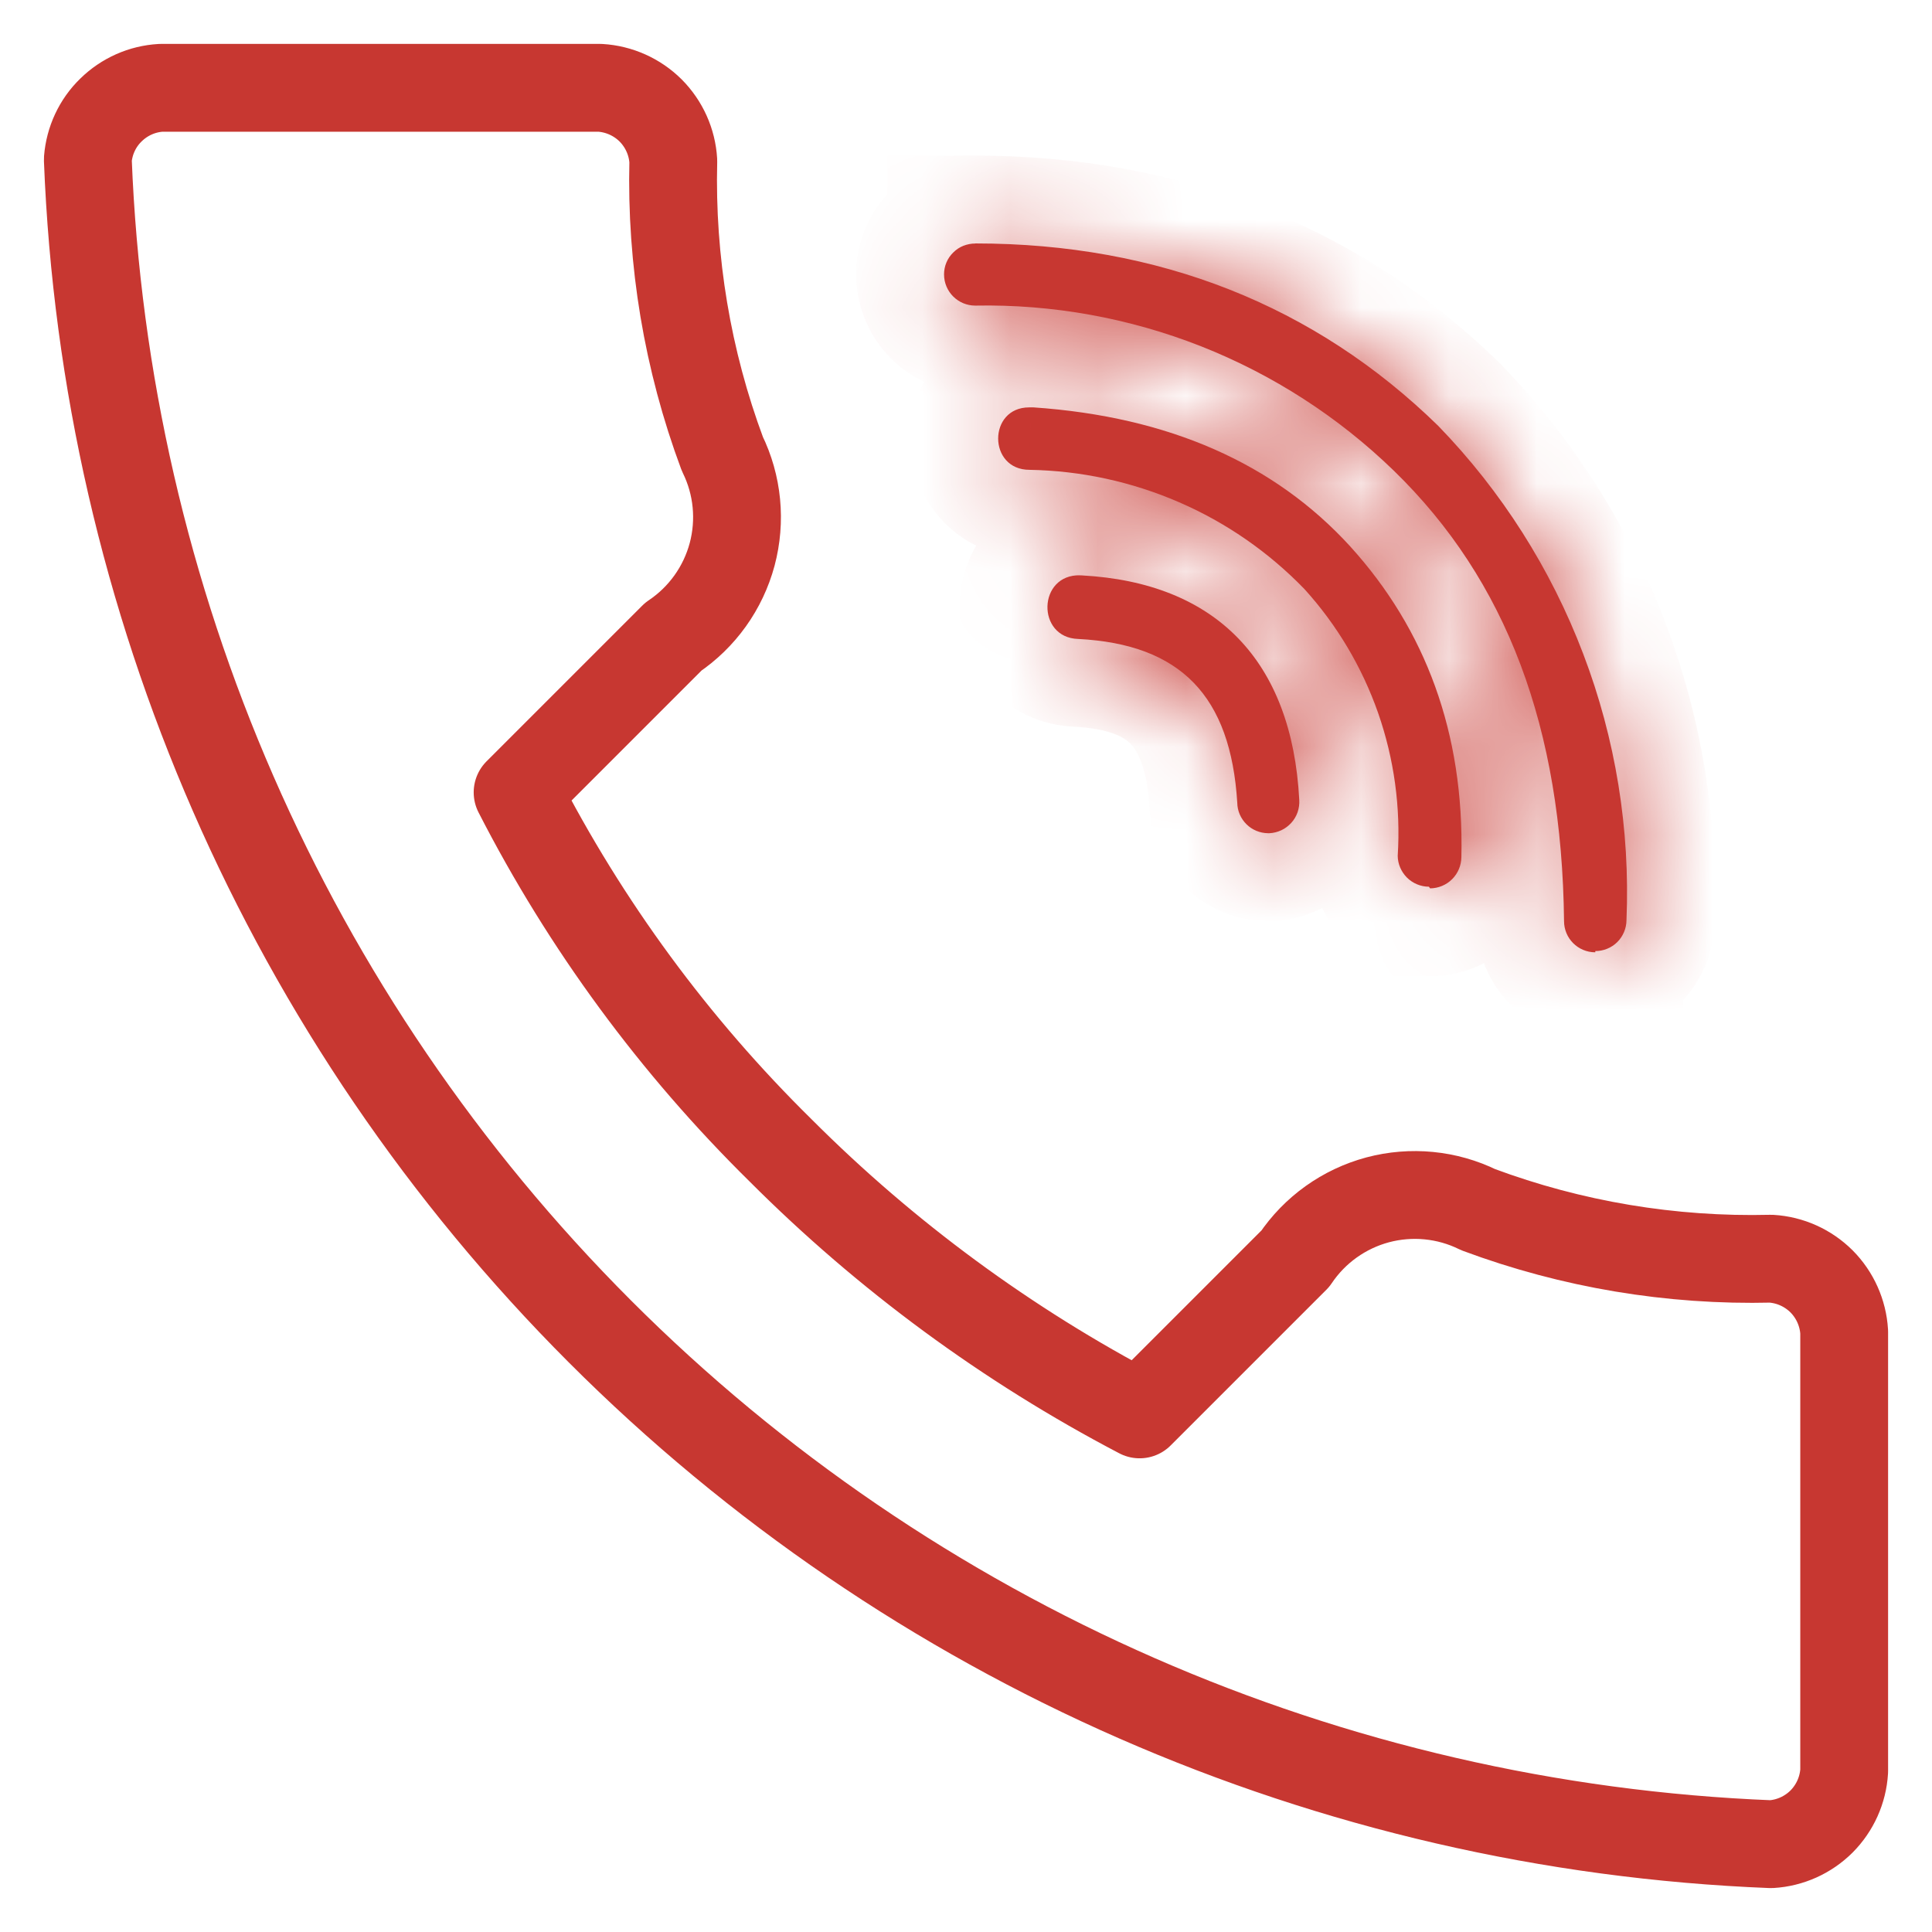 <svg width="22" height="22" viewBox="0 0 22 22" fill="none" xmlns="http://www.w3.org/2000/svg">
<path d="M1.869 1H6.833C7.05 1.013 7.255 1.105 7.409 1.258C7.562 1.412 7.654 1.616 7.667 1.833C7.639 2.97 7.828 4.101 8.225 5.167C8.4 5.523 8.439 5.93 8.337 6.313C8.234 6.696 7.996 7.029 7.667 7.25L5.894 9.023C6.668 10.534 7.68 11.91 8.89 13.101C10.092 14.304 11.47 15.317 12.977 16.106L14.75 14.333C14.971 14.004 15.304 13.766 15.687 13.663C16.07 13.561 16.477 13.6 16.833 13.775C17.899 14.172 19.03 14.361 20.167 14.333C20.384 14.346 20.588 14.438 20.742 14.591C20.895 14.745 20.987 14.95 21 15.167V20.167C20.987 20.384 20.895 20.588 20.742 20.742C20.588 20.895 20.384 20.987 20.167 21C15.144 20.801 10.381 18.715 6.829 15.159C3.276 11.603 1.195 6.838 1 1.816C1.017 1.602 1.11 1.401 1.264 1.252C1.417 1.102 1.619 1.012 1.833 1H1.869Z" stroke="#C73731" stroke-linecap="round" stroke-linejoin="round"/>
<mask id="path-2-inside-1_225_2357" fill="white">
<path d="M10.97 2.799C11.013 2.782 11.059 2.773 11.105 2.773V2.772C13.197 2.772 14.975 3.479 16.378 4.85C17.099 5.594 17.66 6.477 18.028 7.445C18.397 8.412 18.564 9.445 18.521 10.479C18.52 10.573 18.482 10.662 18.416 10.728C18.349 10.794 18.259 10.83 18.166 10.83V10.844C17.967 10.844 17.81 10.683 17.81 10.489C17.786 8.291 17.159 6.61 15.871 5.359C15.24 4.747 14.494 4.266 13.676 3.943C12.858 3.621 11.985 3.463 11.105 3.48C10.911 3.48 10.75 3.323 10.75 3.124C10.75 3.078 10.759 3.032 10.777 2.989C10.795 2.946 10.822 2.907 10.855 2.875C10.888 2.842 10.927 2.816 10.97 2.799Z"/>
<path d="M11.723 5.35C11.248 5.35 11.248 4.639 11.719 4.639H11.77C13.308 4.745 14.512 5.276 15.376 6.223C16.235 7.17 16.673 8.351 16.641 9.76C16.64 9.854 16.603 9.944 16.536 10.011C16.47 10.077 16.38 10.115 16.285 10.116L16.271 10.097C16.178 10.097 16.088 10.059 16.022 9.994C15.956 9.928 15.917 9.839 15.916 9.746C15.951 9.194 15.875 8.641 15.693 8.119C15.51 7.597 15.225 7.117 14.854 6.708C14.447 6.287 13.961 5.95 13.424 5.718C12.886 5.485 12.309 5.36 11.723 5.35Z"/>
<path d="M12.278 7.276C11.798 7.262 11.816 6.537 12.301 6.551V6.552H12.316C13.848 6.634 14.712 7.526 14.795 9.109C14.798 9.157 14.791 9.204 14.776 9.249C14.76 9.294 14.736 9.335 14.704 9.37C14.672 9.405 14.634 9.434 14.591 9.454C14.548 9.474 14.501 9.486 14.454 9.488H14.44C14.348 9.487 14.259 9.451 14.194 9.386C14.128 9.321 14.09 9.233 14.089 9.141C14.014 7.927 13.447 7.336 12.278 7.276Z"/>
</mask>
<path d="M10.97 2.799C11.013 2.782 11.059 2.773 11.105 2.773V2.772C13.197 2.772 14.975 3.479 16.378 4.85C17.099 5.594 17.66 6.477 18.028 7.445C18.397 8.412 18.564 9.445 18.521 10.479C18.52 10.573 18.482 10.662 18.416 10.728C18.349 10.794 18.259 10.83 18.166 10.83V10.844C17.967 10.844 17.81 10.683 17.81 10.489C17.786 8.291 17.159 6.61 15.871 5.359C15.24 4.747 14.494 4.266 13.676 3.943C12.858 3.621 11.985 3.463 11.105 3.48C10.911 3.48 10.75 3.323 10.75 3.124C10.75 3.078 10.759 3.032 10.777 2.989C10.795 2.946 10.822 2.907 10.855 2.875C10.888 2.842 10.927 2.816 10.97 2.799Z" fill="#C73731"/>
<path d="M11.723 5.35C11.248 5.35 11.248 4.639 11.719 4.639H11.77C13.308 4.745 14.512 5.276 15.376 6.223C16.235 7.17 16.673 8.351 16.641 9.76C16.64 9.854 16.603 9.944 16.536 10.011C16.47 10.077 16.38 10.115 16.285 10.116L16.271 10.097C16.178 10.097 16.088 10.059 16.022 9.994C15.956 9.928 15.917 9.839 15.916 9.746C15.951 9.194 15.875 8.641 15.693 8.119C15.51 7.597 15.225 7.117 14.854 6.708C14.447 6.287 13.961 5.95 13.424 5.718C12.886 5.485 12.309 5.36 11.723 5.35Z" fill="#C73731"/>
<path d="M12.278 7.276C11.798 7.262 11.816 6.537 12.301 6.551V6.552H12.316C13.848 6.634 14.712 7.526 14.795 9.109C14.798 9.157 14.791 9.204 14.776 9.249C14.76 9.294 14.736 9.335 14.704 9.37C14.672 9.405 14.634 9.434 14.591 9.454C14.548 9.474 14.501 9.486 14.454 9.488H14.44C14.348 9.487 14.259 9.451 14.194 9.386C14.128 9.321 14.09 9.233 14.089 9.141C14.014 7.927 13.447 7.336 12.278 7.276Z" fill="#C73731"/>
<path d="M11.105 2.773L11.095 3.773L12.105 3.783V2.773H11.105ZM10.855 2.875L10.152 2.163L10.152 2.163L10.855 2.875ZM10.777 2.989L9.855 2.602L9.855 2.602L10.777 2.989ZM10.75 3.124L9.75 3.122V3.124H10.75ZM11.105 3.48V4.48H11.115L11.124 4.48L11.105 3.48ZM13.676 3.943L14.043 3.013L14.043 3.013L13.676 3.943ZM15.871 5.359L16.567 4.642L16.567 4.642L15.871 5.359ZM17.81 10.489H18.81L18.81 10.478L17.81 10.489ZM18.166 10.844V11.844H19.166V10.844H18.166ZM18.166 10.83L18.168 9.83L17.166 9.828V10.83H18.166ZM18.416 10.728L19.119 11.439L19.119 11.439L18.416 10.728ZM18.521 10.479L17.522 10.437L17.521 10.453L17.521 10.469L18.521 10.479ZM18.028 7.445L17.094 7.8L18.028 7.445ZM16.378 4.85L17.097 4.155L17.087 4.145L17.078 4.135L16.378 4.85ZM11.105 2.772V1.772H10.105V2.772H11.105ZM11.723 5.35L11.74 4.351L11.732 4.35H11.723V5.35ZM13.424 5.718L13.821 4.8L13.424 5.718ZM14.854 6.708L15.595 6.036L15.584 6.024L15.572 6.012L14.854 6.708ZM15.693 8.119L16.637 7.789L16.637 7.789L15.693 8.119ZM15.916 9.746L14.918 9.682L14.915 9.723L14.916 9.763L15.916 9.746ZM16.271 10.097L17.067 9.491L16.768 9.099L16.276 9.097L16.271 10.097ZM16.285 10.116L15.49 10.722L15.793 11.119L16.293 11.116L16.285 10.116ZM16.536 10.011L17.243 10.718L17.243 10.718L16.536 10.011ZM16.641 9.76L15.641 9.737L15.641 9.745L15.641 9.753L16.641 9.76ZM15.376 6.223L16.116 5.551L16.115 5.549L15.376 6.223ZM11.77 4.639L11.838 3.642L11.804 3.639H11.77V4.639ZM12.301 6.551H13.301V5.58L12.331 5.551L12.301 6.551ZM12.278 7.276L12.33 6.277L12.319 6.277L12.308 6.276L12.278 7.276ZM14.089 9.141L15.088 9.124L15.088 9.102L15.087 9.08L14.089 9.141ZM14.44 9.488L14.435 10.488H14.44V9.488ZM14.454 9.488V10.488H14.475L14.497 10.487L14.454 9.488ZM14.591 9.454L14.165 8.549L14.165 8.549L14.591 9.454ZM14.776 9.249L13.832 8.919L13.832 8.919L14.776 9.249ZM14.795 9.109L13.797 9.162L13.797 9.17L14.795 9.109ZM12.316 6.552L12.369 5.553L12.342 5.552H12.316V6.552ZM12.301 6.552H11.301V7.552H12.301V6.552ZM11.116 1.773C10.937 1.772 10.76 1.805 10.595 1.872L11.345 3.726C11.266 3.758 11.181 3.774 11.095 3.773L11.116 1.773ZM10.595 1.872C10.429 1.939 10.279 2.038 10.152 2.163L11.557 3.586C11.496 3.646 11.424 3.694 11.345 3.726L10.595 1.872ZM10.152 2.163C10.025 2.289 9.924 2.438 9.855 2.602L11.7 3.376C11.666 3.455 11.618 3.526 11.557 3.586L10.152 2.163ZM9.855 2.602C9.786 2.767 9.75 2.944 9.75 3.122L11.75 3.127C11.75 3.212 11.733 3.297 11.7 3.376L9.855 2.602ZM9.75 3.124C9.75 3.883 10.367 4.48 11.105 4.48V2.48C11.456 2.48 11.75 2.763 11.75 3.124H9.75ZM11.124 4.48C11.871 4.466 12.614 4.599 13.309 4.873L14.043 3.013C13.102 2.642 12.097 2.461 11.086 2.48L11.124 4.48ZM13.309 4.873C14.004 5.148 14.638 5.557 15.174 6.077L16.567 4.642C15.841 3.938 14.983 3.384 14.043 3.013L13.309 4.873ZM15.174 6.077C16.227 7.099 16.789 8.5 16.81 10.5L18.81 10.478C18.784 8.082 18.091 6.121 16.567 4.642L15.174 6.077ZM16.81 10.489C16.81 11.227 17.407 11.844 18.166 11.844V9.844C18.528 9.844 18.81 10.139 18.81 10.489H16.81ZM19.166 10.844V10.83H17.166V10.844H19.166ZM18.163 11.83C18.521 11.831 18.864 11.691 19.119 11.439L17.713 10.016C17.834 9.897 17.998 9.83 18.168 9.83L18.163 11.83ZM19.119 11.439C19.373 11.188 19.518 10.847 19.521 10.489L17.521 10.469C17.523 10.299 17.592 10.136 17.713 10.016L19.119 11.439ZM19.52 10.521C19.569 9.351 19.379 8.183 18.963 7.089L17.094 7.8C17.414 8.641 17.559 9.538 17.522 10.437L19.52 10.521ZM18.963 7.089C18.546 5.995 17.911 4.996 17.097 4.155L15.66 5.546C16.286 6.192 16.773 6.959 17.094 7.8L18.963 7.089ZM17.078 4.135C15.476 2.57 13.442 1.772 11.105 1.772V3.772C12.951 3.772 14.474 4.388 15.68 5.566L17.078 4.135ZM10.105 2.772V2.773H12.105V2.772H10.105ZM11.719 3.639C11.328 3.639 10.961 3.797 10.704 4.089C10.463 4.362 10.366 4.697 10.367 4.998C10.367 5.3 10.468 5.634 10.71 5.905C10.968 6.195 11.334 6.35 11.723 6.35V4.35C11.875 4.35 12.063 4.417 12.202 4.574C12.326 4.712 12.366 4.868 12.367 4.992C12.367 5.115 12.327 5.272 12.204 5.412C12.065 5.57 11.875 5.639 11.719 5.639V3.639ZM11.707 6.35C12.161 6.358 12.609 6.454 13.026 6.635L13.821 4.8C13.164 4.515 12.456 4.362 11.74 4.351L11.707 6.35ZM13.026 6.635C13.442 6.816 13.819 7.077 14.135 7.403L15.572 6.012C15.074 5.497 14.479 5.085 13.821 4.8L13.026 6.635ZM14.113 7.379C14.394 7.69 14.611 8.054 14.749 8.449L16.637 7.789C16.41 7.141 16.056 6.545 15.595 6.036L14.113 7.379ZM14.749 8.449C14.887 8.845 14.944 9.264 14.918 9.682L16.914 9.81C16.957 9.124 16.863 8.437 16.637 7.789L14.749 8.449ZM14.916 9.763C14.922 10.118 15.067 10.456 15.319 10.705L16.725 9.282C16.844 9.4 16.913 9.561 16.916 9.729L14.916 9.763ZM15.319 10.705C15.572 10.955 15.912 11.095 16.267 11.097L16.276 9.097C16.444 9.098 16.605 9.164 16.725 9.282L15.319 10.705ZM15.476 10.703L15.49 10.722L17.081 9.51L17.067 9.491L15.476 10.703ZM16.293 11.116C16.65 11.113 16.991 10.97 17.243 10.718L15.829 9.304C15.948 9.184 16.11 9.117 16.278 9.116L16.293 11.116ZM17.243 10.718C17.495 10.466 17.638 10.124 17.641 9.767L15.641 9.753C15.642 9.584 15.71 9.423 15.829 9.304L17.243 10.718ZM17.641 9.783C17.678 8.133 17.158 6.699 16.116 5.551L14.635 6.895C15.312 7.641 15.668 8.569 15.641 9.737L17.641 9.783ZM16.115 5.549C15.045 4.376 13.579 3.761 11.838 3.642L11.701 5.637C13.036 5.729 13.98 6.176 14.637 6.897L16.115 5.549ZM11.77 3.639H11.719V5.639H11.77V3.639ZM12.331 5.551C11.939 5.54 11.567 5.685 11.298 5.97C11.046 6.237 10.937 6.571 10.928 6.874C10.92 7.177 11.01 7.516 11.243 7.796C11.493 8.095 11.856 8.264 12.249 8.276L12.308 6.276C12.461 6.281 12.645 6.354 12.779 6.514C12.896 6.654 12.931 6.81 12.927 6.931C12.924 7.053 12.88 7.208 12.753 7.342C12.61 7.495 12.421 7.555 12.272 7.55L12.331 5.551ZM12.227 8.275C12.658 8.297 12.813 8.407 12.875 8.471C12.945 8.543 13.061 8.726 13.091 9.202L15.087 9.08C15.041 8.342 14.837 7.622 14.312 7.08C13.78 6.531 13.067 6.315 12.33 6.277L12.227 8.275ZM13.089 9.159C13.095 9.512 13.239 9.849 13.491 10.098L14.896 8.675C15.017 8.793 15.085 8.955 15.088 9.124L13.089 9.159ZM13.491 10.098C13.742 10.346 14.081 10.486 14.435 10.488L14.445 8.488C14.614 8.489 14.776 8.556 14.896 8.675L13.491 10.098ZM14.44 10.488H14.454V8.488H14.44V10.488ZM14.497 10.487C14.677 10.479 14.854 10.436 15.017 10.359L14.165 8.549C14.242 8.513 14.326 8.492 14.411 8.489L14.497 10.487ZM15.017 10.359C15.18 10.282 15.326 10.174 15.447 10.04L13.961 8.701C14.018 8.637 14.088 8.586 14.165 8.549L15.017 10.359ZM15.447 10.04C15.567 9.906 15.66 9.749 15.72 9.579L13.832 8.919C13.86 8.838 13.904 8.764 13.961 8.701L15.447 10.04ZM15.72 9.579C15.779 9.409 15.804 9.229 15.793 9.049L13.797 9.17C13.792 9.085 13.804 8.999 13.832 8.919L15.72 9.579ZM15.794 9.057C15.743 8.098 15.448 7.223 14.817 6.572C14.182 5.916 13.32 5.604 12.369 5.553L12.262 7.55C12.844 7.582 13.18 7.757 13.381 7.964C13.585 8.175 13.764 8.538 13.797 9.162L15.794 9.057ZM12.316 5.552H12.301V7.552H12.316V5.552ZM13.301 6.552V6.551H11.301V6.552H13.301Z" fill="#C73731" mask="url(#path-2-inside-1_225_2357)"/>
</svg>
